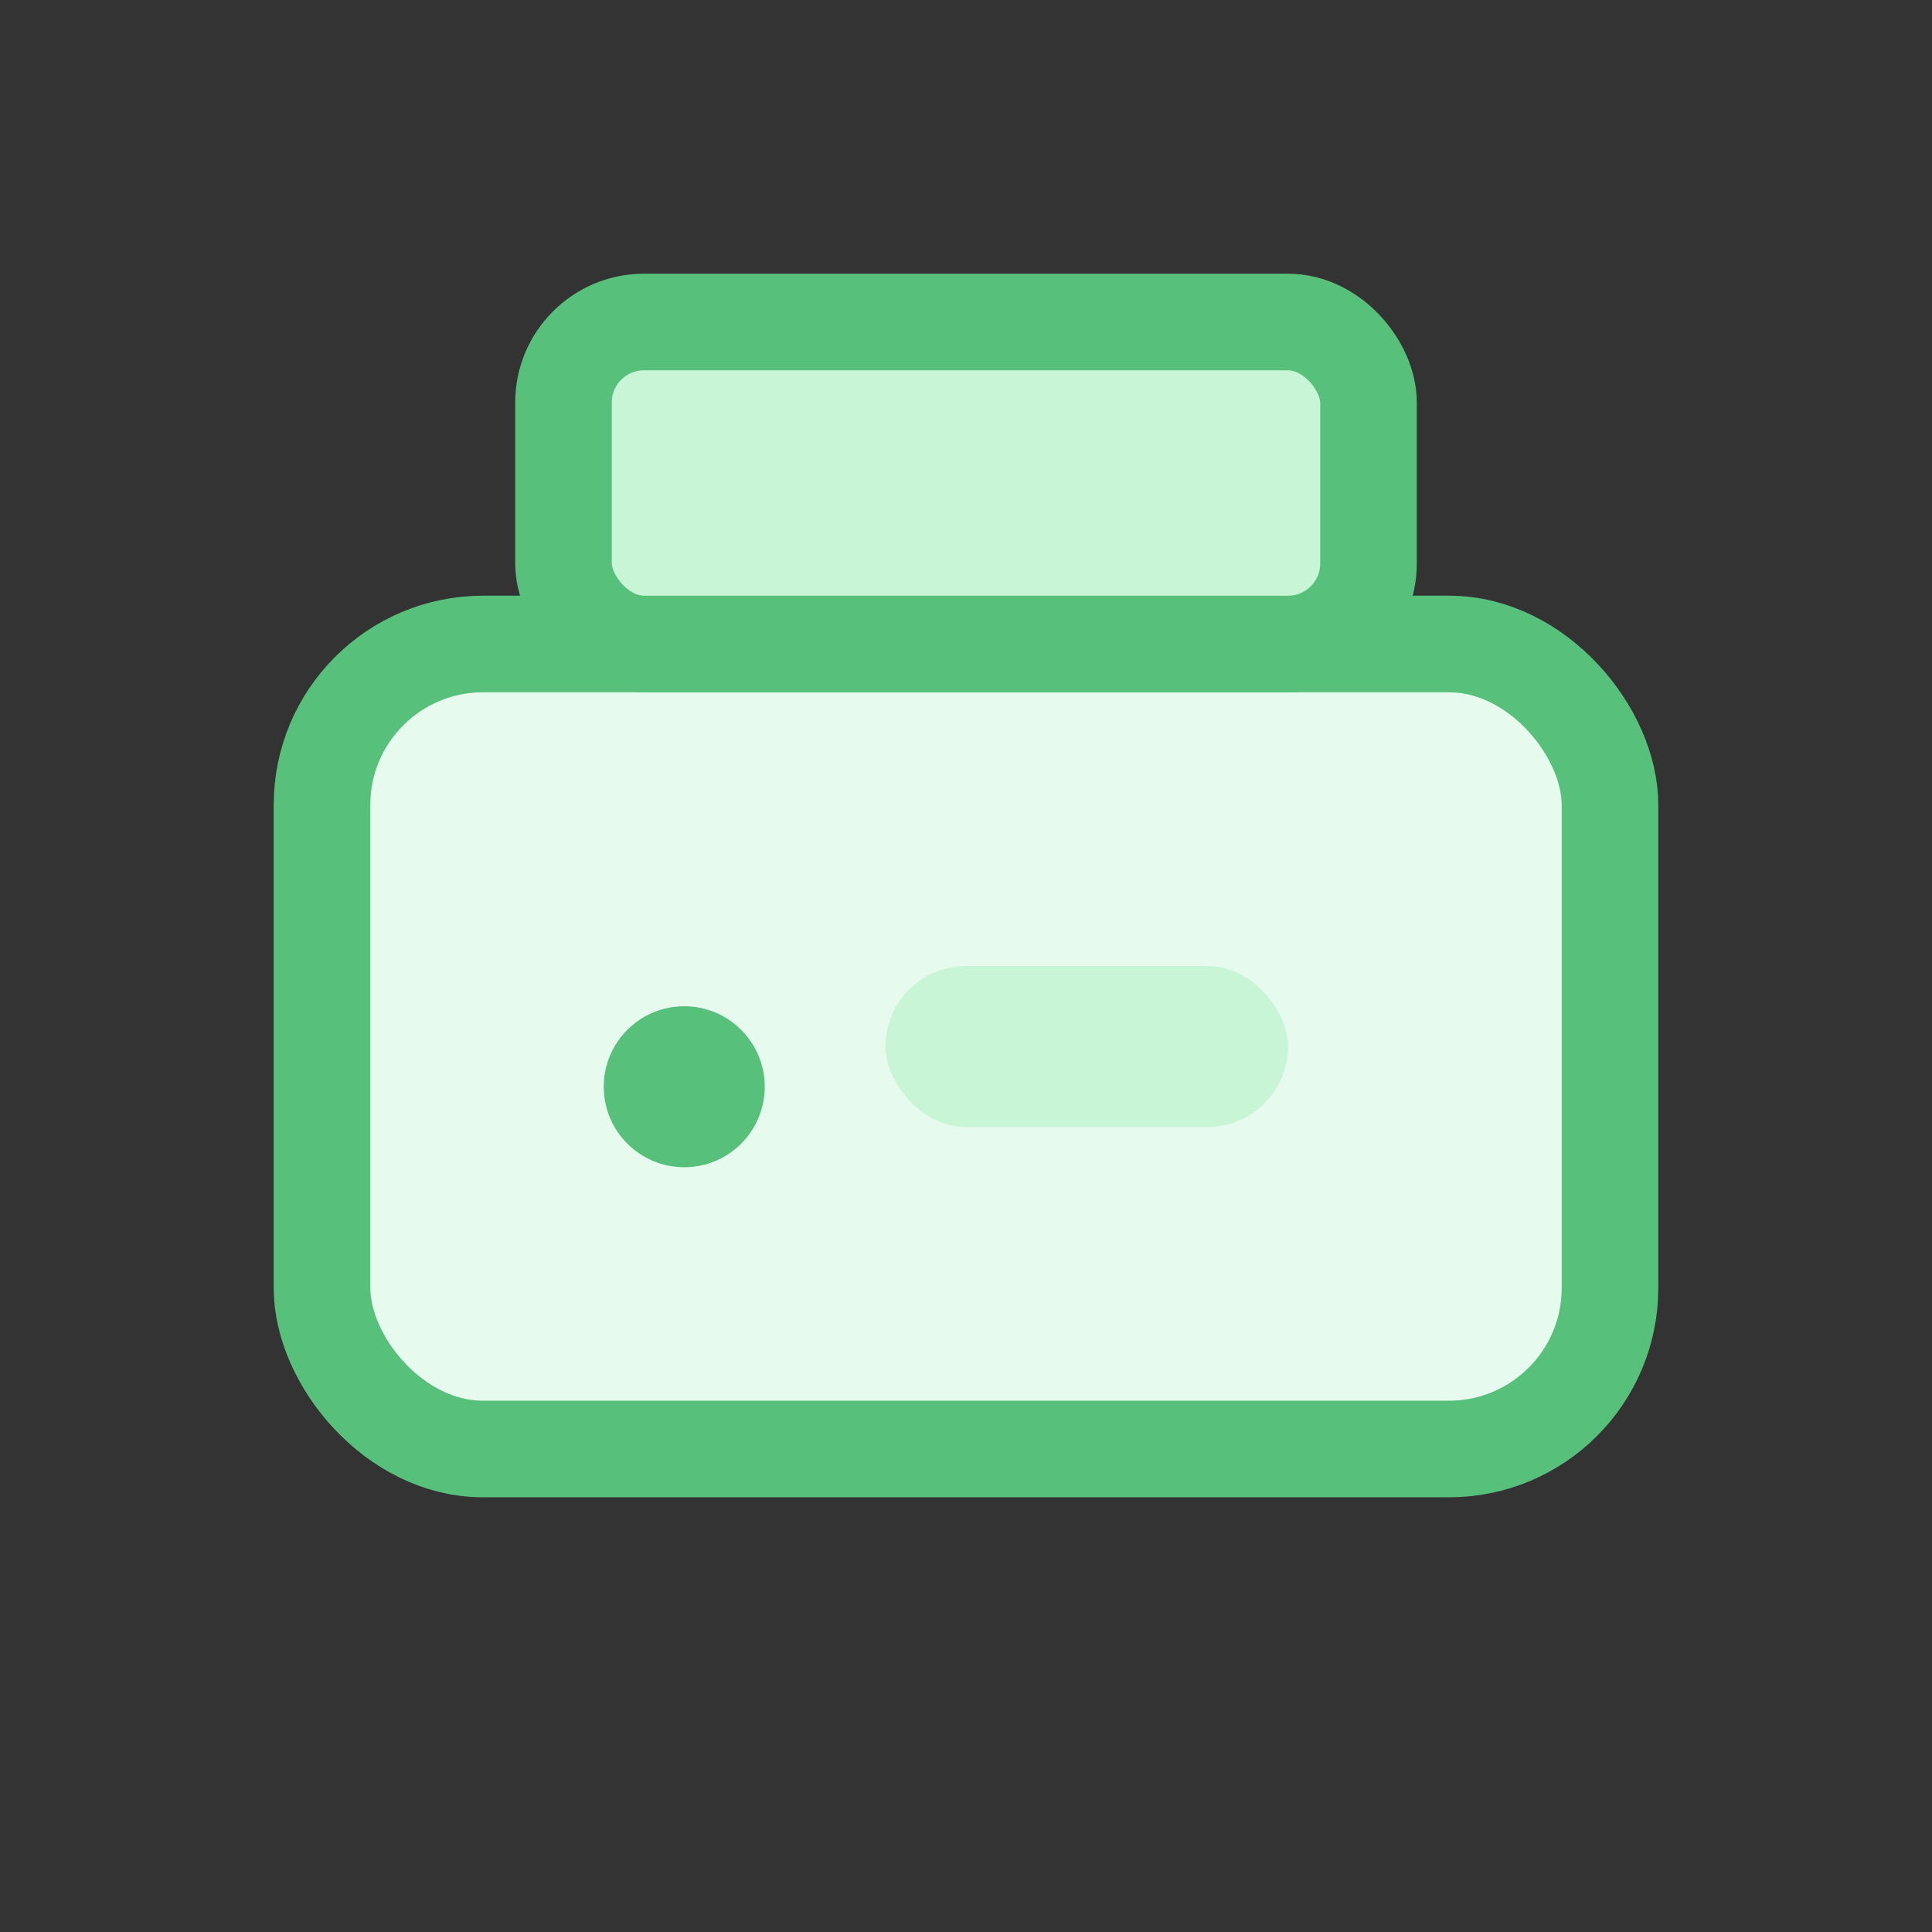 <svg width="16" height="16" viewBox="0 0 24 24" fill="none" xmlns="http://www.w3.org/2000/svg">
  <rect x="0" y="0" width="24" height="24" fill="#333333" stroke="none"/>
  <rect width="24" height="24" fill="none"/>
  <rect x="4" y="8" width="16" height="10" rx="2" fill="#E6FAEE" stroke="#57C17B" stroke-width="1.2"/>
  <rect x="7" y="4" width="10" height="4" rx="1" fill="#C8F5D5" stroke="#57C17B" stroke-width="1.2"/>
  <circle cx="8.5" cy="13.5" r="1" fill="#57C17B"/>
  <rect x="11" y="12" width="5" height="2" rx="1" fill="#C8F5D5"/>
</svg>
